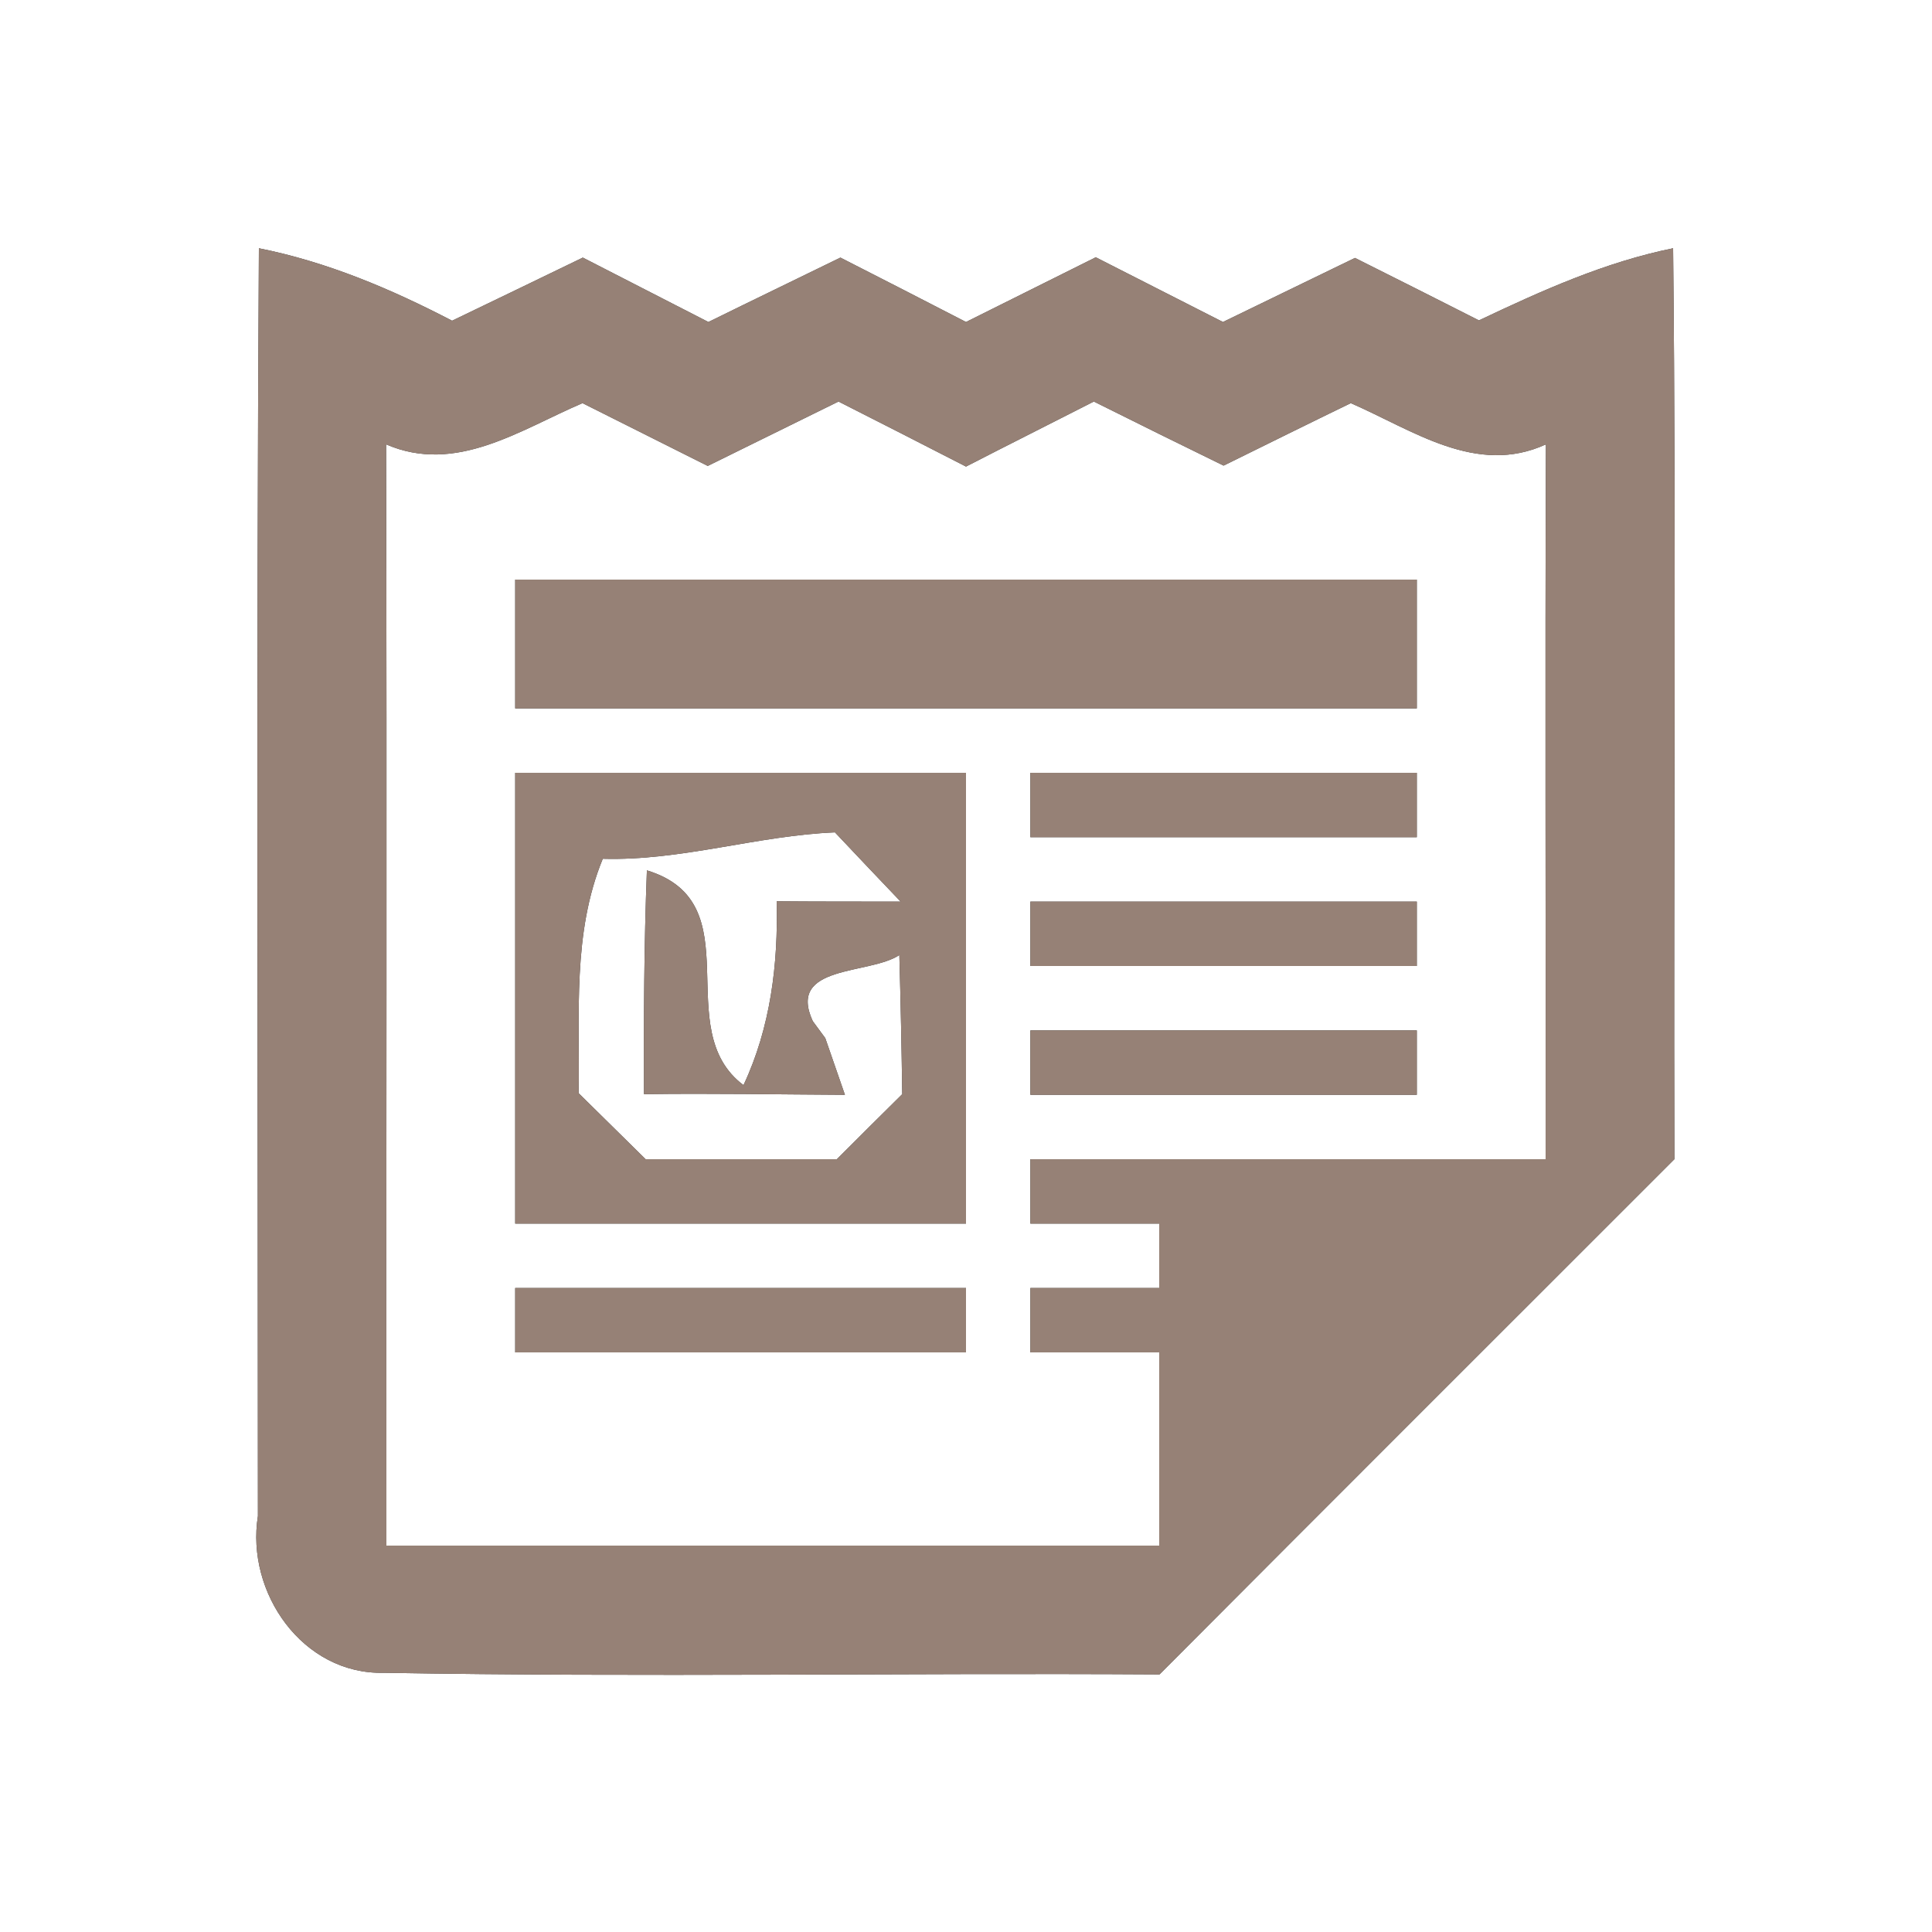 <?xml version="1.0" encoding="UTF-8" ?>
<!DOCTYPE svg PUBLIC "-//W3C//DTD SVG 1.1//EN" "http://www.w3.org/Graphics/SVG/1.1/DTD/svg11.dtd">
<svg width="60pt" height="60pt" viewBox="0 0 60 60" version="1.1" xmlns="http://www.w3.org/2000/svg">
<rect x="0" y="0" width="60" height="60" fill="#333333" stroke="none"/>
<g id="#ffffffff">
<path fill="#ffffff" opacity="1.00" d=" M 0.00 0.00 L 60.00 0.00 L 60.00 60.00 L 0.00 60.00 L 0.00 0.00 M 8.04 7.71 C 7.96 20.83 8.01 33.96 8.01 47.08 C 7.63 49.46 9.40 52.01 11.92 51.95 C 19.95 52.09 27.98 51.95 36.01 52.00 C 41.33 46.66 46.67 41.33 52.00 36.00 C 51.97 26.57 52.06 17.14 51.96 7.71 C 49.84 8.14 47.87 9.03 45.93 9.95 C 44.65 9.30 43.36 8.65 42.08 8.01 C 40.71 8.67 39.35 9.34 37.98 10.00 C 36.66 9.33 35.35 8.66 34.03 7.99 C 32.69 8.66 31.34 9.33 30.00 10.00 C 28.70 9.33 27.40 8.66 26.10 8.00 C 24.73 8.67 23.36 9.33 22.00 10.00 C 20.70 9.33 19.40 8.67 18.10 8.00 C 16.74 8.66 15.39 9.31 14.04 9.96 C 12.14 8.97 10.15 8.13 8.04 7.71 Z" />
<path fill="#ffffff" opacity="1.00" d=" M 11.99 13.80 C 14.16 14.74 16.15 13.35 18.09 12.52 C 19.39 13.17 20.68 13.82 21.98 14.47 C 23.33 13.80 24.69 13.14 26.04 12.47 C 27.36 13.14 28.68 13.81 30.00 14.49 C 31.32 13.81 32.64 13.15 33.97 12.47 C 35.31 13.14 36.65 13.80 38.00 14.46 C 39.32 13.81 40.63 13.16 41.95 12.52 C 43.88 13.36 45.85 14.79 48.01 13.80 C 47.98 21.20 48.01 28.60 48.00 36.00 C 42.67 36.00 37.33 36.00 32.00 36.00 C 32.00 36.50 32.00 37.50 32.00 38.00 C 33.33 38.00 34.67 38.00 36.00 38.00 C 36.00 38.50 36.00 39.50 36.00 40.00 C 34.67 40.00 33.33 40.00 32.00 40.00 C 32.00 40.50 32.00 41.50 32.00 42.00 C 33.33 42.00 34.67 42.00 36.00 42.00 C 36.00 44.00 36.00 46.00 36.00 48.00 C 28.00 48.00 20.00 48.00 12.00 48.00 C 11.99 36.60 12.02 25.20 11.99 13.80 M 16.00 18.00 C 16.00 19.33 16.00 20.67 16.00 22.00 C 25.33 22.00 34.67 22.00 44.00 22.00 C 44.00 20.67 44.00 19.33 44.00 18.00 C 34.67 18.00 25.33 18.00 16.00 18.00 M 16.00 24.00 C 16.00 28.67 16.00 33.33 16.00 38.00 C 20.67 38.00 25.33 38.00 30.00 38.00 C 30.00 33.33 30.00 28.67 30.00 24.00 C 25.33 24.00 20.67 24.00 16.00 24.00 M 32.00 24.00 C 32.00 24.50 32.00 25.50 32.00 26.00 C 36.00 26.00 40.00 26.00 44.00 26.00 C 44.00 25.50 44.00 24.50 44.00 24.00 C 40.00 24.00 36.00 24.00 32.00 24.00 M 32.00 28.00 C 32.00 28.50 32.00 29.50 32.00 30.00 C 36.00 30.00 40.00 30.00 44.00 30.00 C 44.00 29.50 44.00 28.50 44.00 28.00 C 40.00 28.00 36.00 28.00 32.00 28.00 M 32.00 32.00 C 32.00 32.50 32.00 33.50 32.00 34.00 C 36.00 34.00 40.00 34.00 44.00 34.00 C 44.00 33.50 44.00 32.50 44.00 32.00 C 40.00 32.00 36.00 32.00 32.00 32.00 M 16.00 40.00 C 16.00 40.50 16.00 41.50 16.00 42.00 C 20.67 42.00 25.33 42.00 30.00 42.00 C 30.00 41.50 30.00 40.50 30.00 40.00 C 25.33 40.00 20.67 40.00 16.00 40.00 Z" />
<path fill="#ffffff" opacity="1.00" d=" M 18.72 26.67 C 21.16 26.74 23.51 25.95 25.93 25.85 C 26.44 26.39 27.46 27.47 27.97 28.00 C 27.01 28.00 25.08 28.00 24.12 27.99 C 24.17 29.94 23.93 31.91 23.09 33.70 C 20.76 31.95 23.40 28.04 20.09 27.03 C 20.00 29.34 19.99 31.66 20.00 33.98 C 22.08 33.95 24.16 33.99 26.24 34.00 C 26.09 33.56 25.78 32.68 25.63 32.24 L 25.24 31.71 C 24.43 29.95 27.00 30.28 27.93 29.66 C 27.97 31.10 28.00 32.54 28.02 33.98 C 27.34 34.65 26.66 35.33 25.99 36.00 C 24.01 36.00 22.03 36.00 20.05 36.00 C 19.36 35.32 18.66 34.63 17.97 33.95 C 18.01 31.50 17.77 28.98 18.72 26.67 Z" />
</g>
<g id="#000000ff">
<path fill="#968176" opacity="1.00" d=" M 8.04 7.71 C 10.15 8.13 12.14 8.97 14.04 9.96 C 15.39 9.31 16.74 8.66 18.10 8.00 C 19.40 8.67 20.70 9.33 22.00 10.00 C 23.36 9.33 24.73 8.67 26.10 8.00 C 27.40 8.66 28.70 9.33 30.00 10.00 C 31.34 9.33 32.69 8.66 34.03 7.99 C 35.35 8.66 36.66 9.33 37.98 10.00 C 39.35 9.34 40.71 8.67 42.08 8.01 C 43.36 8.65 44.65 9.30 45.93 9.95 C 47.87 9.03 49.84 8.14 51.96 7.71 C 52.06 17.14 51.97 26.57 52.00 36.00 C 46.67 41.33 41.33 46.66 36.01 52.00 C 27.98 51.95 19.95 52.09 11.92 51.95 C 9.40 52.01 7.63 49.46 8.01 47.08 C 8.01 33.96 7.96 20.83 8.04 7.71 M 11.99 13.80 C 12.02 25.20 11.99 36.60 12.00 48.00 C 20.00 48.00 28.00 48.00 36.00 48.00 C 36.00 46.00 36.00 44.00 36.00 42.00 C 34.67 42.00 33.33 42.00 32.00 42.00 C 32.00 41.50 32.00 40.50 32.00 40.00 C 33.33 40.00 34.67 40.00 36.00 40.00 C 36.00 39.50 36.00 38.50 36.00 38.00 C 34.67 38.00 33.33 38.00 32.00 38.00 C 32.00 37.50 32.00 36.50 32.00 36.00 C 37.33 36.00 42.67 36.00 48.00 36.00 C 48.01 28.60 47.98 21.20 48.01 13.80 C 45.85 14.79 43.88 13.36 41.95 12.52 C 40.63 13.16 39.32 13.81 38.00 14.46 C 36.65 13.80 35.31 13.14 33.97 12.47 C 32.64 13.15 31.32 13.81 30.00 14.49 C 28.68 13.81 27.36 13.14 26.04 12.47 C 24.69 13.14 23.33 13.80 21.98 14.47 C 20.68 13.82 19.39 13.17 18.09 12.52 C 16.15 13.35 14.16 14.74 11.99 13.80 Z" />
<path fill="#968176" opacity="1.00" d=" M 16.00 18.00 C 25.33 18.00 34.67 18.00 44.00 18.00 C 44.00 19.33 44.00 20.67 44.00 22.00 C 34.67 22.00 25.33 22.00 16.00 22.00 C 16.00 20.67 16.00 19.33 16.00 18.00 Z" />
<path fill="#968176" opacity="1.00" d=" M 16.00 24.00 C 20.67 24.00 25.33 24.00 30.00 24.00 C 30.00 28.67 30.00 33.33 30.00 38.00 C 25.33 38.00 20.67 38.00 16.00 38.00 C 16.00 33.33 16.00 28.67 16.00 24.00 M 18.72 26.67 C 17.77 28.98 18.01 31.50 17.97 33.95 C 18.66 34.63 19.36 35.32 20.05 36.00 C 22.03 36.00 24.01 36.00 25.99 36.00 C 26.66 35.33 27.34 34.65 28.02 33.98 C 28.00 32.54 27.97 31.10 27.93 29.66 C 27.00 30.28 24.43 29.95 25.24 31.71 L 25.63 32.24 C 25.78 32.68 26.09 33.56 26.24 34.00 C 24.16 33.99 22.08 33.95 20.00 33.98 C 19.99 31.66 20.00 29.34 20.09 27.03 C 23.40 28.04 20.76 31.95 23.09 33.70 C 23.93 31.91 24.17 29.94 24.12 27.99 C 25.08 28.00 27.01 28.00 27.97 28.00 C 27.46 27.47 26.44 26.39 25.93 25.85 C 23.51 25.95 21.16 26.74 18.72 26.67 Z" />
<path fill="#968176" opacity="1.00" d=" M 32.00 24.00 C 36.00 24.00 40.00 24.00 44.00 24.00 C 44.00 24.50 44.00 25.50 44.00 26.00 C 40.00 26.00 36.00 26.00 32.00 26.00 C 32.00 25.50 32.00 24.50 32.00 24.00 Z" />
<path fill="#968176" opacity="1.00" d=" M 32.00 28.00 C 36.00 28.00 40.00 28.00 44.00 28.00 C 44.00 28.50 44.00 29.50 44.00 30.00 C 40.00 30.00 36.00 30.00 32.00 30.00 C 32.00 29.50 32.00 28.50 32.00 28.00 Z" />
<path fill="#968176" opacity="1.00" d=" M 32.00 32.00 C 36.00 32.00 40.00 32.00 44.00 32.00 C 44.00 32.50 44.00 33.50 44.00 34.00 C 40.00 34.00 36.00 34.00 32.00 34.00 C 32.00 33.50 32.00 32.50 32.00 32.00 Z" />
<path fill="#968176" opacity="1.00" d=" M 16.00 40.00 C 20.67 40.00 25.33 40.00 30.00 40.00 C 30.00 40.50 30.00 41.50 30.00 42.00 C 25.33 42.00 20.67 42.00 16.00 42.00 C 16.00 41.50 16.00 40.50 16.00 40.00 Z" />
</g>
</svg>

